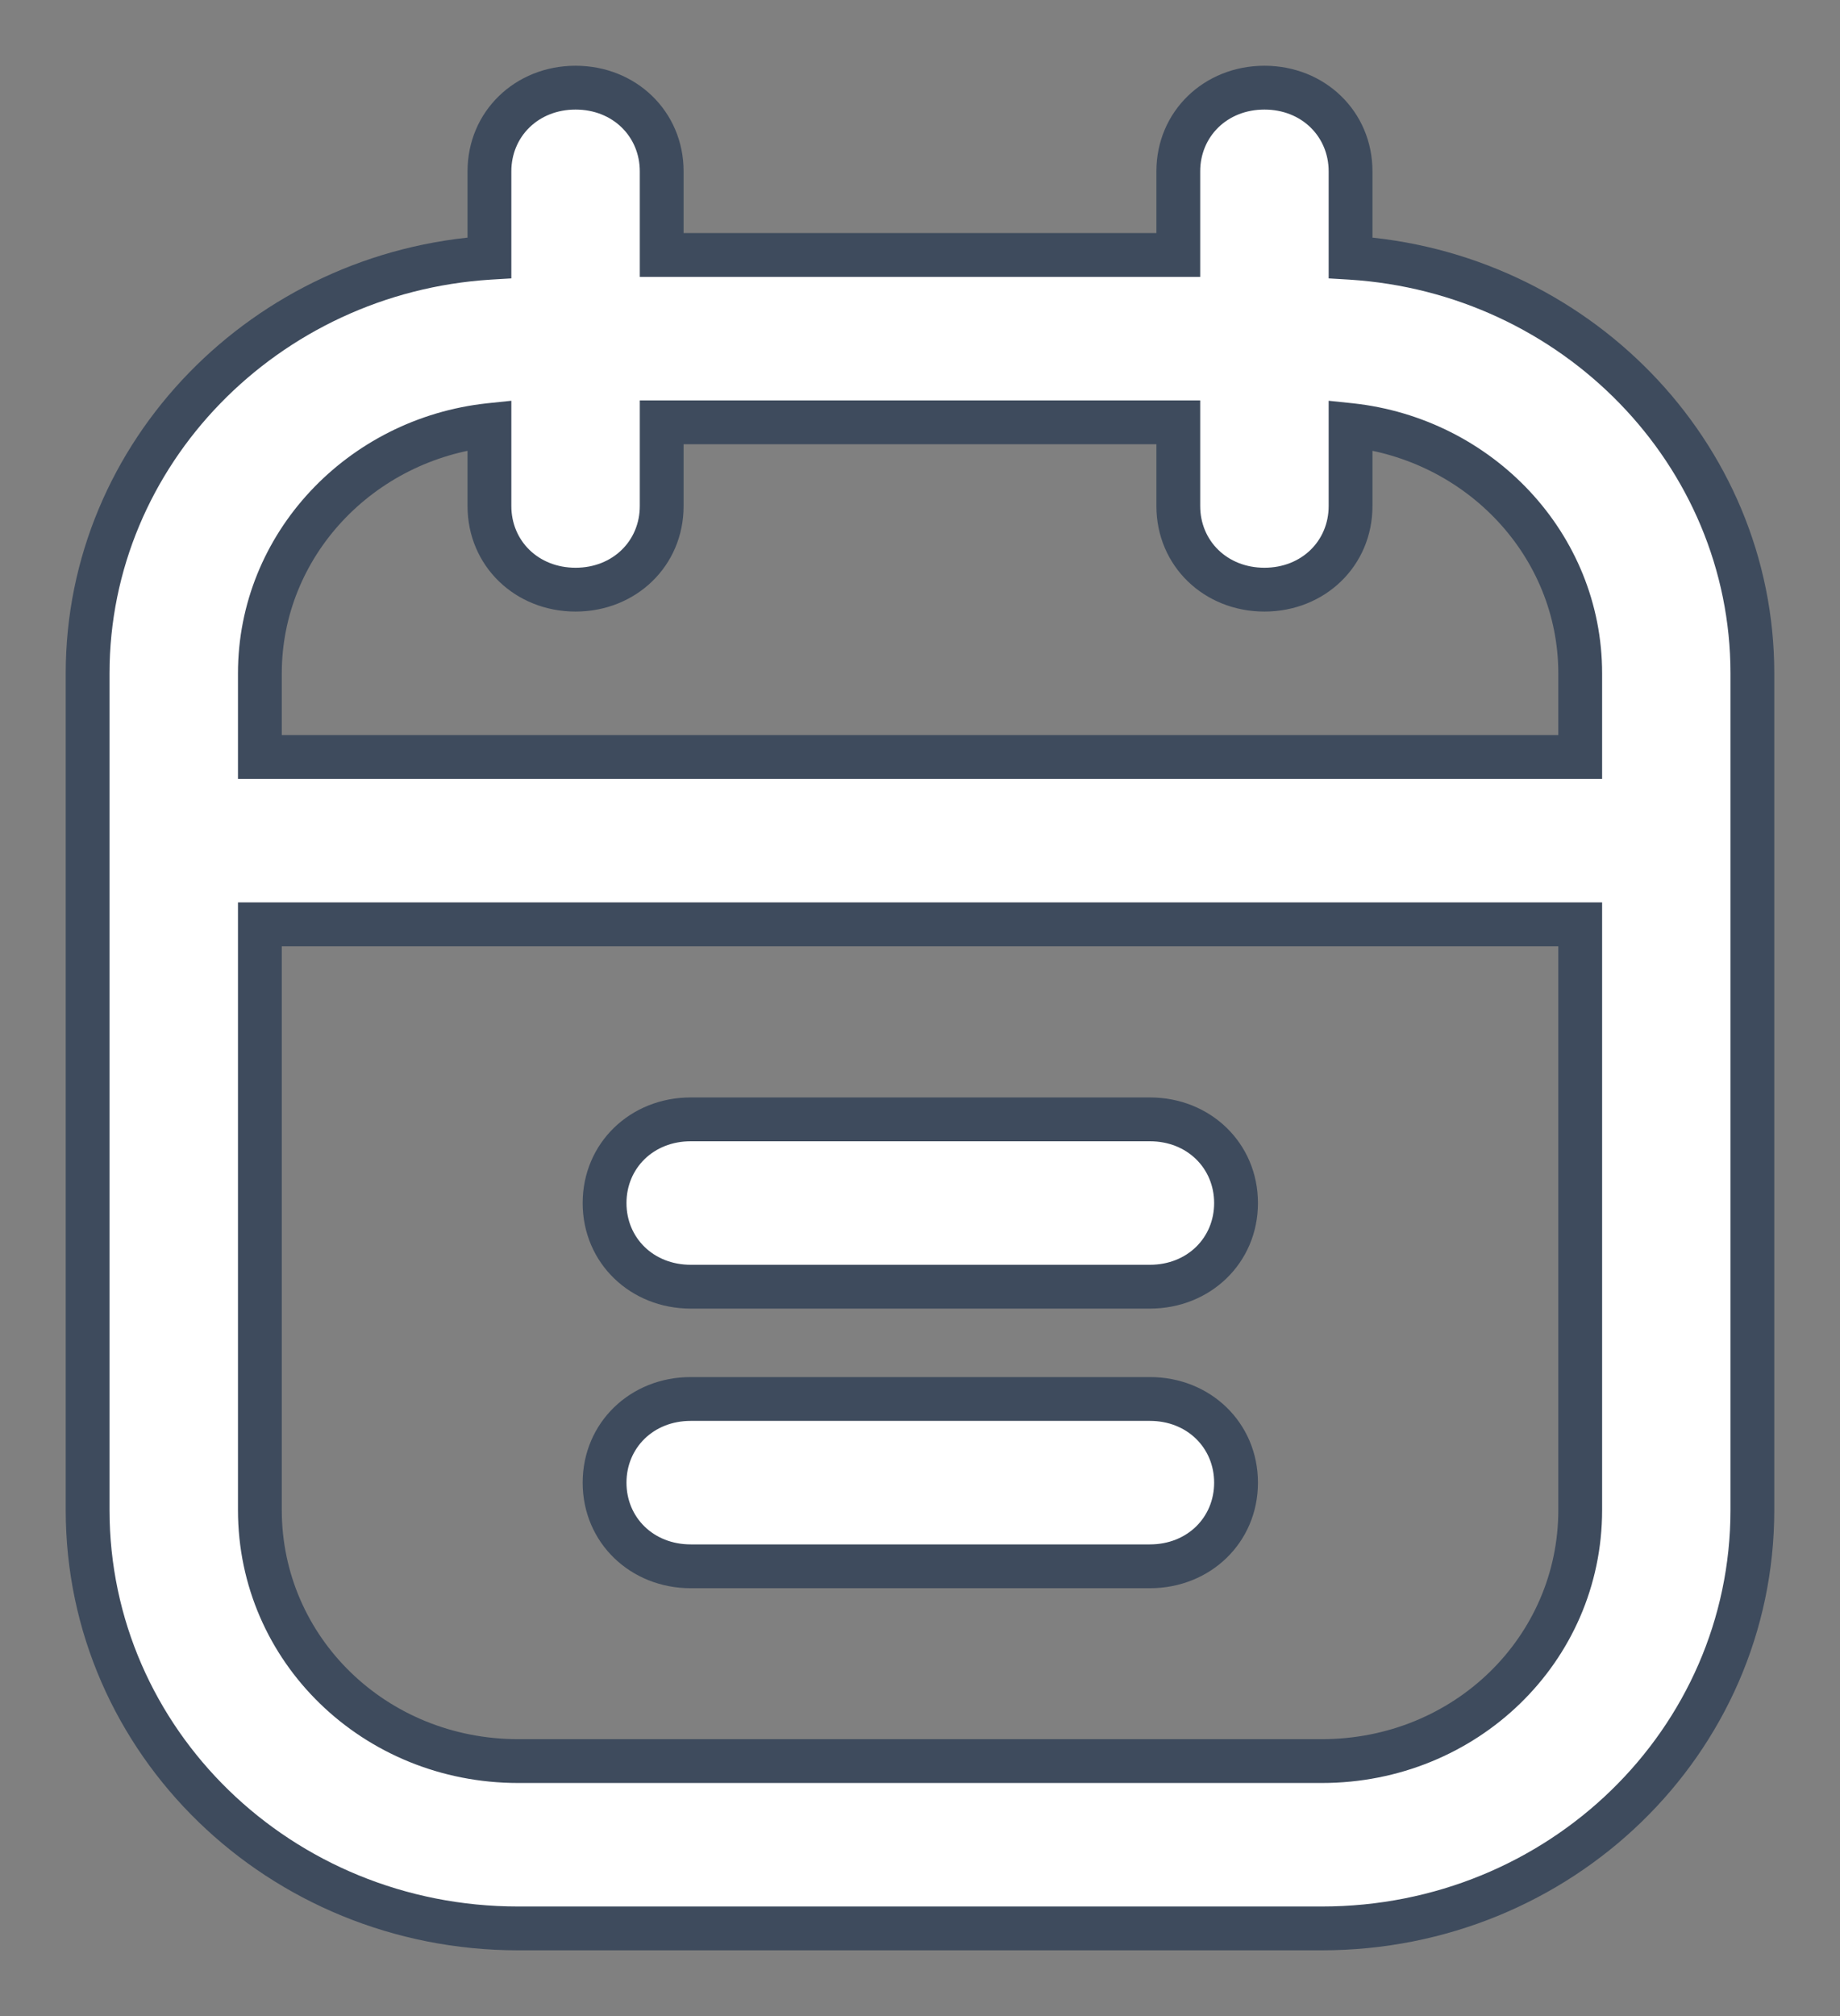 <svg width="21" height="23" viewBox="0 0 21 23" version="1.1" xmlns="http://www.w3.org/2000/svg" xmlns:xlink="http://www.w3.org/1999/xlink">
<rect x="0" y="0" width="21" height="23" fill="#808080" stroke="none"/>
<title>Group</title>
<desc>Created using Figma</desc>
<g id="Canvas" transform="translate(-4667 -9004)">
<g id="Group">
<g id="Vector">
<use xlink:href="#path0_fill" transform="translate(4668 9005)" fill="#FFFFFF"/>
<use xlink:href="#path1_stroke" transform="translate(4668 9005)" fill="#3E4B5D"/>
</g>
<g id="Vector">
<use xlink:href="#path2_fill" transform="translate(4673.9 9019.96)" fill="#FFFFFF"/>
<use xlink:href="#path3_stroke" transform="translate(4673.9 9019.96)" fill="#3E4B5D"/>
</g>
<g id="Vector">
<use xlink:href="#path2_fill" transform="translate(4673.9 9016.77)" fill="#FFFFFF"/>
<use xlink:href="#path3_stroke" transform="translate(4673.9 9016.77)" fill="#3E4B5D"/>
</g>
</g>
</g>
<defs>
<path id="path0_fill" d="M 19 6.682C 19 4.168 16.969 2.1 14.414 1.941L 14.414 0.955C 14.414 0.414 13.988 0 13.431 0C 12.874 0 12.448 0.414 12.448 0.955L 12.448 1.909L 6.552 1.909L 6.552 0.955C 6.552 0.414 6.126 0 5.569 0C 5.012 0 4.586 0.414 4.586 0.955L 4.586 1.941C 2.031 2.1 0 4.168 0 6.682L 0 16.227C 0 18.868 2.195 21 4.914 21L 14.086 21C 16.805 21 19 18.868 19 16.227L 19 6.682ZM 4.586 3.85L 4.586 4.773C 4.586 5.314 5.012 5.727 5.569 5.727C 6.126 5.727 6.552 5.314 6.552 4.773L 6.552 3.818L 12.448 3.818L 12.448 4.773C 12.448 5.314 12.874 5.727 13.431 5.727C 13.988 5.727 14.414 5.314 14.414 4.773L 14.414 3.85C 15.888 4.009 17.035 5.218 17.035 6.682L 17.035 7.636L 1.966 7.636L 1.966 6.682C 1.966 5.218 3.112 4.009 4.586 3.85ZM 14.086 19.091L 4.914 19.091C 3.276 19.091 1.966 17.818 1.966 16.227L 1.966 9.545L 17.035 9.545L 17.035 16.227C 17.035 17.818 15.724 19.091 14.086 19.091Z"/>
<path id="path1_stroke" d="M 14.414 1.941L 14.164 1.941L 14.164 2.176L 14.398 2.19L 14.414 1.941ZM 12.448 1.909L 12.448 2.159L 12.698 2.159L 12.698 1.909L 12.448 1.909ZM 6.552 1.909L 6.302 1.909L 6.302 2.159L 6.552 2.159L 6.552 1.909ZM 4.586 1.941L 4.602 2.19L 4.836 2.176L 4.836 1.941L 4.586 1.941ZM 4.586 3.85L 4.836 3.85L 4.836 3.572L 4.559 3.601L 4.586 3.85ZM 6.552 3.818L 6.552 3.568L 6.302 3.568L 6.302 3.818L 6.552 3.818ZM 12.448 3.818L 12.698 3.818L 12.698 3.568L 12.448 3.568L 12.448 3.818ZM 14.414 3.85L 14.441 3.601L 14.164 3.572L 14.164 3.85L 14.414 3.85ZM 17.035 7.636L 17.035 7.886L 17.285 7.886L 17.285 7.636L 17.035 7.636ZM 1.966 7.636L 1.716 7.636L 1.716 7.886L 1.966 7.886L 1.966 7.636ZM 1.966 9.545L 1.966 9.295L 1.716 9.295L 1.716 9.545L 1.966 9.545ZM 17.035 9.545L 17.285 9.545L 17.285 9.295L 17.035 9.295L 17.035 9.545ZM 19.25 6.682C 19.25 4.029 17.108 1.858 14.429 1.691L 14.398 2.19C 16.829 2.342 18.75 4.308 18.75 6.682L 19.25 6.682ZM 14.664 1.941L 14.664 0.955L 14.164 0.955L 14.164 1.941L 14.664 1.941ZM 14.664 0.955C 14.664 0.269 14.119 -0.25 13.431 -0.25L 13.431 0.25C 13.857 0.25 14.164 0.559 14.164 0.955L 14.664 0.955ZM 13.431 -0.25C 12.743 -0.25 12.198 0.269 12.198 0.955L 12.698 0.955C 12.698 0.559 13.005 0.25 13.431 0.25L 13.431 -0.25ZM 12.198 0.955L 12.198 1.909L 12.698 1.909L 12.698 0.955L 12.198 0.955ZM 12.448 1.659L 6.552 1.659L 6.552 2.159L 12.448 2.159L 12.448 1.659ZM 6.802 1.909L 6.802 0.955L 6.302 0.955L 6.302 1.909L 6.802 1.909ZM 6.802 0.955C 6.802 0.269 6.257 -0.25 5.569 -0.25L 5.569 0.25C 5.995 0.25 6.302 0.559 6.302 0.955L 6.802 0.955ZM 5.569 -0.25C 4.881 -0.25 4.336 0.269 4.336 0.955L 4.836 0.955C 4.836 0.559 5.143 0.25 5.569 0.25L 5.569 -0.25ZM 4.336 0.955L 4.336 1.941L 4.836 1.941L 4.836 0.955L 4.336 0.955ZM 4.571 1.691C 1.891 1.858 -0.25 4.029 -0.25 6.682L 0.25 6.682C 0.25 4.308 2.171 2.342 4.602 2.19L 4.571 1.691ZM -0.25 6.682L -0.25 16.227L 0.25 16.227L 0.25 6.682L -0.25 6.682ZM -0.25 16.227C -0.25 19.013 2.064 21.25 4.914 21.25L 4.914 20.75C 2.326 20.75 0.25 18.723 0.25 16.227L -0.25 16.227ZM 4.914 21.25L 14.086 21.25L 14.086 20.75L 4.914 20.75L 4.914 21.25ZM 14.086 21.25C 16.936 21.25 19.25 19.013 19.25 16.227L 18.75 16.227C 18.75 18.723 16.674 20.75 14.086 20.75L 14.086 21.25ZM 19.25 16.227L 19.25 6.682L 18.75 6.682L 18.75 16.227L 19.25 16.227ZM 4.336 3.85L 4.336 4.773L 4.836 4.773L 4.836 3.85L 4.336 3.85ZM 4.336 4.773C 4.336 5.459 4.881 5.977 5.569 5.977L 5.569 5.477C 5.143 5.477 4.836 5.169 4.836 4.773L 4.336 4.773ZM 5.569 5.977C 6.257 5.977 6.802 5.459 6.802 4.773L 6.302 4.773C 6.302 5.169 5.995 5.477 5.569 5.477L 5.569 5.977ZM 6.802 4.773L 6.802 3.818L 6.302 3.818L 6.302 4.773L 6.802 4.773ZM 6.552 4.068L 12.448 4.068L 12.448 3.568L 6.552 3.568L 6.552 4.068ZM 12.198 3.818L 12.198 4.773L 12.698 4.773L 12.698 3.818L 12.198 3.818ZM 12.198 4.773C 12.198 5.459 12.743 5.977 13.431 5.977L 13.431 5.477C 13.005 5.477 12.698 5.169 12.698 4.773L 12.198 4.773ZM 13.431 5.977C 14.119 5.977 14.664 5.459 14.664 4.773L 14.164 4.773C 14.164 5.169 13.857 5.477 13.431 5.477L 13.431 5.977ZM 14.664 4.773L 14.664 3.85L 14.164 3.85L 14.164 4.773L 14.664 4.773ZM 14.387 4.099C 15.743 4.245 16.785 5.354 16.785 6.682L 17.285 6.682C 17.285 5.082 16.033 3.773 14.441 3.601L 14.387 4.099ZM 16.785 6.682L 16.785 7.636L 17.285 7.636L 17.285 6.682L 16.785 6.682ZM 17.035 7.386L 1.966 7.386L 1.966 7.886L 17.035 7.886L 17.035 7.386ZM 2.216 7.636L 2.216 6.682L 1.716 6.682L 1.716 7.636L 2.216 7.636ZM 2.216 6.682C 2.216 5.354 3.257 4.245 4.613 4.099L 4.559 3.601C 2.967 3.773 1.716 5.082 1.716 6.682L 2.216 6.682ZM 14.086 18.841L 4.914 18.841L 4.914 19.341L 14.086 19.341L 14.086 18.841ZM 4.914 18.841C 3.407 18.841 2.216 17.673 2.216 16.227L 1.716 16.227C 1.716 17.963 3.145 19.341 4.914 19.341L 4.914 18.841ZM 2.216 16.227L 2.216 9.545L 1.716 9.545L 1.716 16.227L 2.216 16.227ZM 1.966 9.795L 17.035 9.795L 17.035 9.295L 1.966 9.295L 1.966 9.795ZM 16.785 9.545L 16.785 16.227L 17.285 16.227L 17.285 9.545L 16.785 9.545ZM 16.785 16.227C 16.785 17.673 15.593 18.841 14.086 18.841L 14.086 19.341C 15.855 19.341 17.285 17.963 17.285 16.227L 16.785 16.227Z"/>
<path id="path2_fill" d="M 6.224 0L 0.983 0C 0.426 0 0 0.414 0 0.955C 0 1.495 0.426 1.909 0.983 1.909L 6.224 1.909C 6.781 1.909 7.207 1.495 7.207 0.955C 7.207 0.414 6.781 0 6.224 0Z"/>
<path id="path3_stroke" d="M 6.224 -0.25L 0.983 -0.25L 0.983 0.25L 6.224 0.25L 6.224 -0.25ZM 0.983 -0.25C 0.295 -0.25 -0.25 0.269 -0.25 0.955L 0.25 0.955C 0.25 0.559 0.557 0.25 0.983 0.25L 0.983 -0.25ZM -0.25 0.955C -0.25 1.64 0.295 2.159 0.983 2.159L 0.983 1.659C 0.557 1.659 0.25 1.351 0.25 0.955L -0.25 0.955ZM 0.983 2.159L 6.224 2.159L 6.224 1.659L 0.983 1.659L 0.983 2.159ZM 6.224 2.159C 6.912 2.159 7.457 1.64 7.457 0.955L 6.957 0.955C 6.957 1.351 6.65 1.659 6.224 1.659L 6.224 2.159ZM 7.457 0.955C 7.457 0.269 6.912 -0.25 6.224 -0.25L 6.224 0.25C 6.65 0.25 6.957 0.559 6.957 0.955L 7.457 0.955Z"/>
</defs>
</svg>

